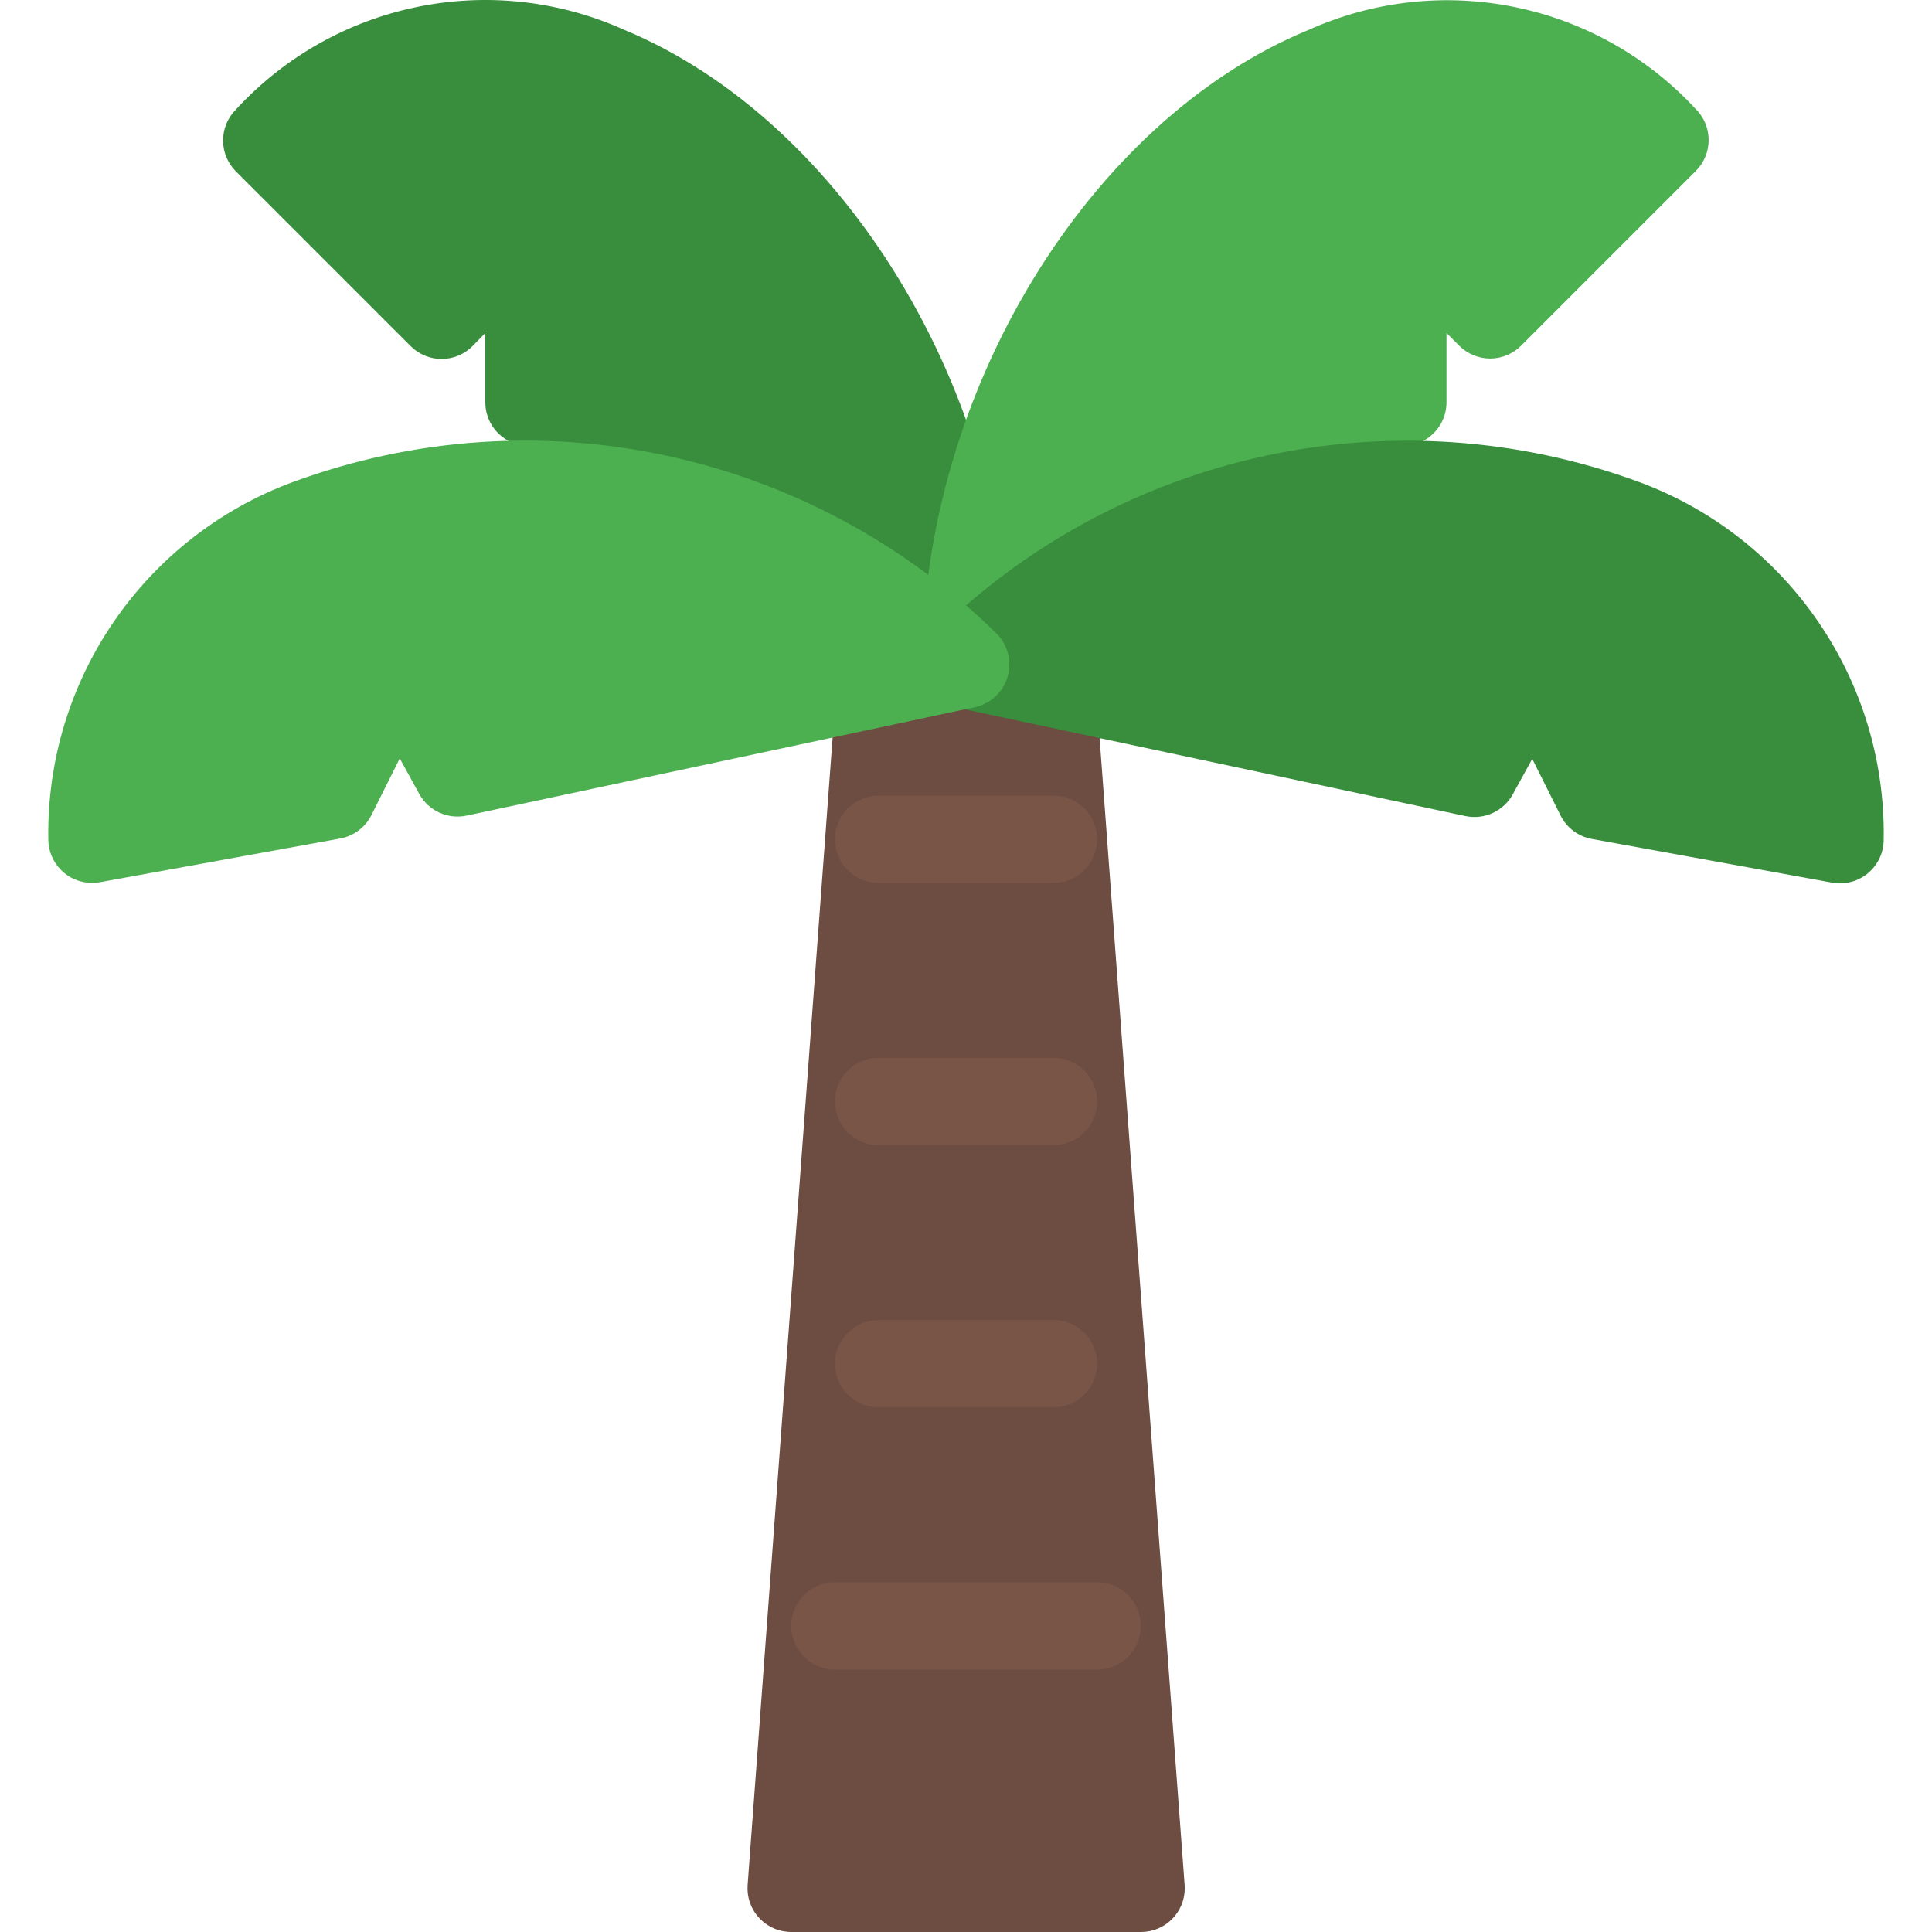 <svg xmlns="http://www.w3.org/2000/svg" version="1.1" xmlns:xlink="http://www.w3.org/1999/xlink" xmlns:svgjs="http://svgjs.com/svgjs" width="512" height="512" x="0" y="0" viewBox="0 0 471.563 471.563" style="enable-background:new 0 0 512 512" xml:space="preserve" class=""><g>
<path xmlns="http://www.w3.org/2000/svg" style="" d="M152.42,7.307c-32.499-14.65-70.73-6.817-94.848,19.435c-4.164,4.165-4.164,10.917,0,15.083  l42.667,42.667c4.165,4.164,10.917,4.164,15.083,0l3.136-3.221v16.917c-0.001,3.75,1.967,7.225,5.184,9.152l46.443,27.861  c0.671,0.414,1.387,0.75,2.133,1.003c21.047,6.594,40.241,18.062,56.021,33.472c1.994,2.023,4.712,3.167,7.552,3.179  c1.399,0.003,2.784-0.273,4.075-0.811c3.989-1.649,6.591-5.539,6.592-9.856C246.458,96.096,205.924,29.515,152.42,7.307z" fill="#388e3c" data-original="#388e3c"></path>
<path xmlns="http://www.w3.org/2000/svg" style="" d="M414.01,26.741c-24.125-26.23-62.353-34.031-94.827-19.349  c-53.525,22.123-94.059,88.704-94.059,154.795c0.001,4.317,2.603,8.207,6.592,9.856c1.291,0.538,2.676,0.813,4.075,0.811  c2.831,0.005,5.548-1.115,7.552-3.115c15.758-15.421,34.928-26.911,55.957-33.536c0.748-0.25,1.464-0.586,2.133-1.003l46.443-27.861  c3.217-1.927,5.185-5.402,5.184-9.152V81.269l3.115,3.115c4.165,4.164,10.917,4.164,15.083,0l42.667-42.667  c4.164-4.165,4.164-10.917,0-15.083L414.01,26.741z" fill="#4caf50" data-original="#4caf50" class=""></path>
<path xmlns="http://www.w3.org/2000/svg" style="" d="M267.791,172.064c-0.443-5.873-5.562-10.275-11.435-9.835c-5.53,0.477-9.77,5.116-9.749,10.667  h-21.611c-0.442-5.874-5.563-10.278-11.438-9.836c-4.961,0.374-9.005,4.127-9.746,9.046l-21.333,288  c-0.436,5.875,3.973,10.991,9.848,11.427c0.272,0.02,0.545,0.03,0.819,0.029h85.333c5.891,0.016,10.68-4.746,10.696-10.637  c0.001-0.273-0.009-0.546-0.029-0.819L267.791,172.064z" fill="#6d4c41" data-original="#6d4c41" class=""></path>
<g xmlns="http://www.w3.org/2000/svg">
	<path style="" d="M267.791,407.52h-64c-5.891,0-10.667-4.776-10.667-10.667s4.776-10.667,10.667-10.667h64   c5.891,0,10.667,4.776,10.667,10.667S273.682,407.52,267.791,407.52z" fill="#795548" data-original="#795548" class=""></path>
	<path style="" d="M257.124,343.52h-42.667c-5.891,0-10.667-4.776-10.667-10.667s4.776-10.667,10.667-10.667h42.667   c5.891,0,10.667,4.776,10.667,10.667S263.016,343.52,257.124,343.52z" fill="#795548" data-original="#795548" class=""></path>
	<path style="" d="M257.124,279.52h-42.667c-5.891,0-10.667-4.776-10.667-10.667s4.776-10.667,10.667-10.667h42.667   c5.891,0,10.667,4.776,10.667,10.667S263.016,279.52,257.124,279.52z" fill="#795548" data-original="#795548" class=""></path>
	<path style="" d="M257.124,215.52h-42.667c-5.891,0-10.667-4.776-10.667-10.667c0-5.891,4.776-10.667,10.667-10.667   h42.667c5.891,0,10.667,4.776,10.667,10.667C267.791,210.744,263.016,215.52,257.124,215.52z" fill="#795548" data-original="#795548" class=""></path>
</g>
<path xmlns="http://www.w3.org/2000/svg" style="" d="M400.058,117.643c-59.628-21.895-126.536-7.448-171.819,37.099  c-4.17,4.161-4.178,10.914-0.018,15.085c1.458,1.462,3.31,2.469,5.33,2.899l124.096,26.453c4.606,0.988,9.315-1.163,11.584-5.291  l4.757-8.661l6.912,13.824c1.5,2.996,4.32,5.113,7.616,5.717l58.667,10.667c0.633,0.118,1.276,0.175,1.92,0.171  c5.891,0,10.667-4.776,10.667-10.667C460.422,166.113,436.479,131.11,400.058,117.643z" fill="#388e3c" data-original="#388e3c"></path>
<path xmlns="http://www.w3.org/2000/svg" style="" d="M243.343,154.741c-45.264-44.58-112.193-59.031-171.819-37.099  c-36.393,13.447-60.337,48.397-59.733,87.189c0,5.891,4.776,10.667,10.667,10.667c0.644,0.005,1.287-0.053,1.92-0.171l58.667-10.667  c3.296-0.604,6.116-2.721,7.616-5.717l6.912-13.824l4.757,8.661c2.269,4.128,6.978,6.279,11.584,5.291l124.011-26.453  c5.762-1.227,9.438-6.893,8.211-12.654c-0.43-2.02-1.437-3.871-2.899-5.33L243.343,154.741z" fill="#4caf50" data-original="#4caf50" class=""></path>
<g xmlns="http://www.w3.org/2000/svg">
</g>
<g xmlns="http://www.w3.org/2000/svg">
</g>
<g xmlns="http://www.w3.org/2000/svg">
</g>
<g xmlns="http://www.w3.org/2000/svg">
</g>
<g xmlns="http://www.w3.org/2000/svg">
</g>
<g xmlns="http://www.w3.org/2000/svg">
</g>
<g xmlns="http://www.w3.org/2000/svg">
</g>
<g xmlns="http://www.w3.org/2000/svg">
</g>
<g xmlns="http://www.w3.org/2000/svg">
</g>
<g xmlns="http://www.w3.org/2000/svg">
</g>
<g xmlns="http://www.w3.org/2000/svg">
</g>
<g xmlns="http://www.w3.org/2000/svg">
</g>
<g xmlns="http://www.w3.org/2000/svg">
</g>
<g xmlns="http://www.w3.org/2000/svg">
</g>
<g xmlns="http://www.w3.org/2000/svg">
</g>
</g></svg>